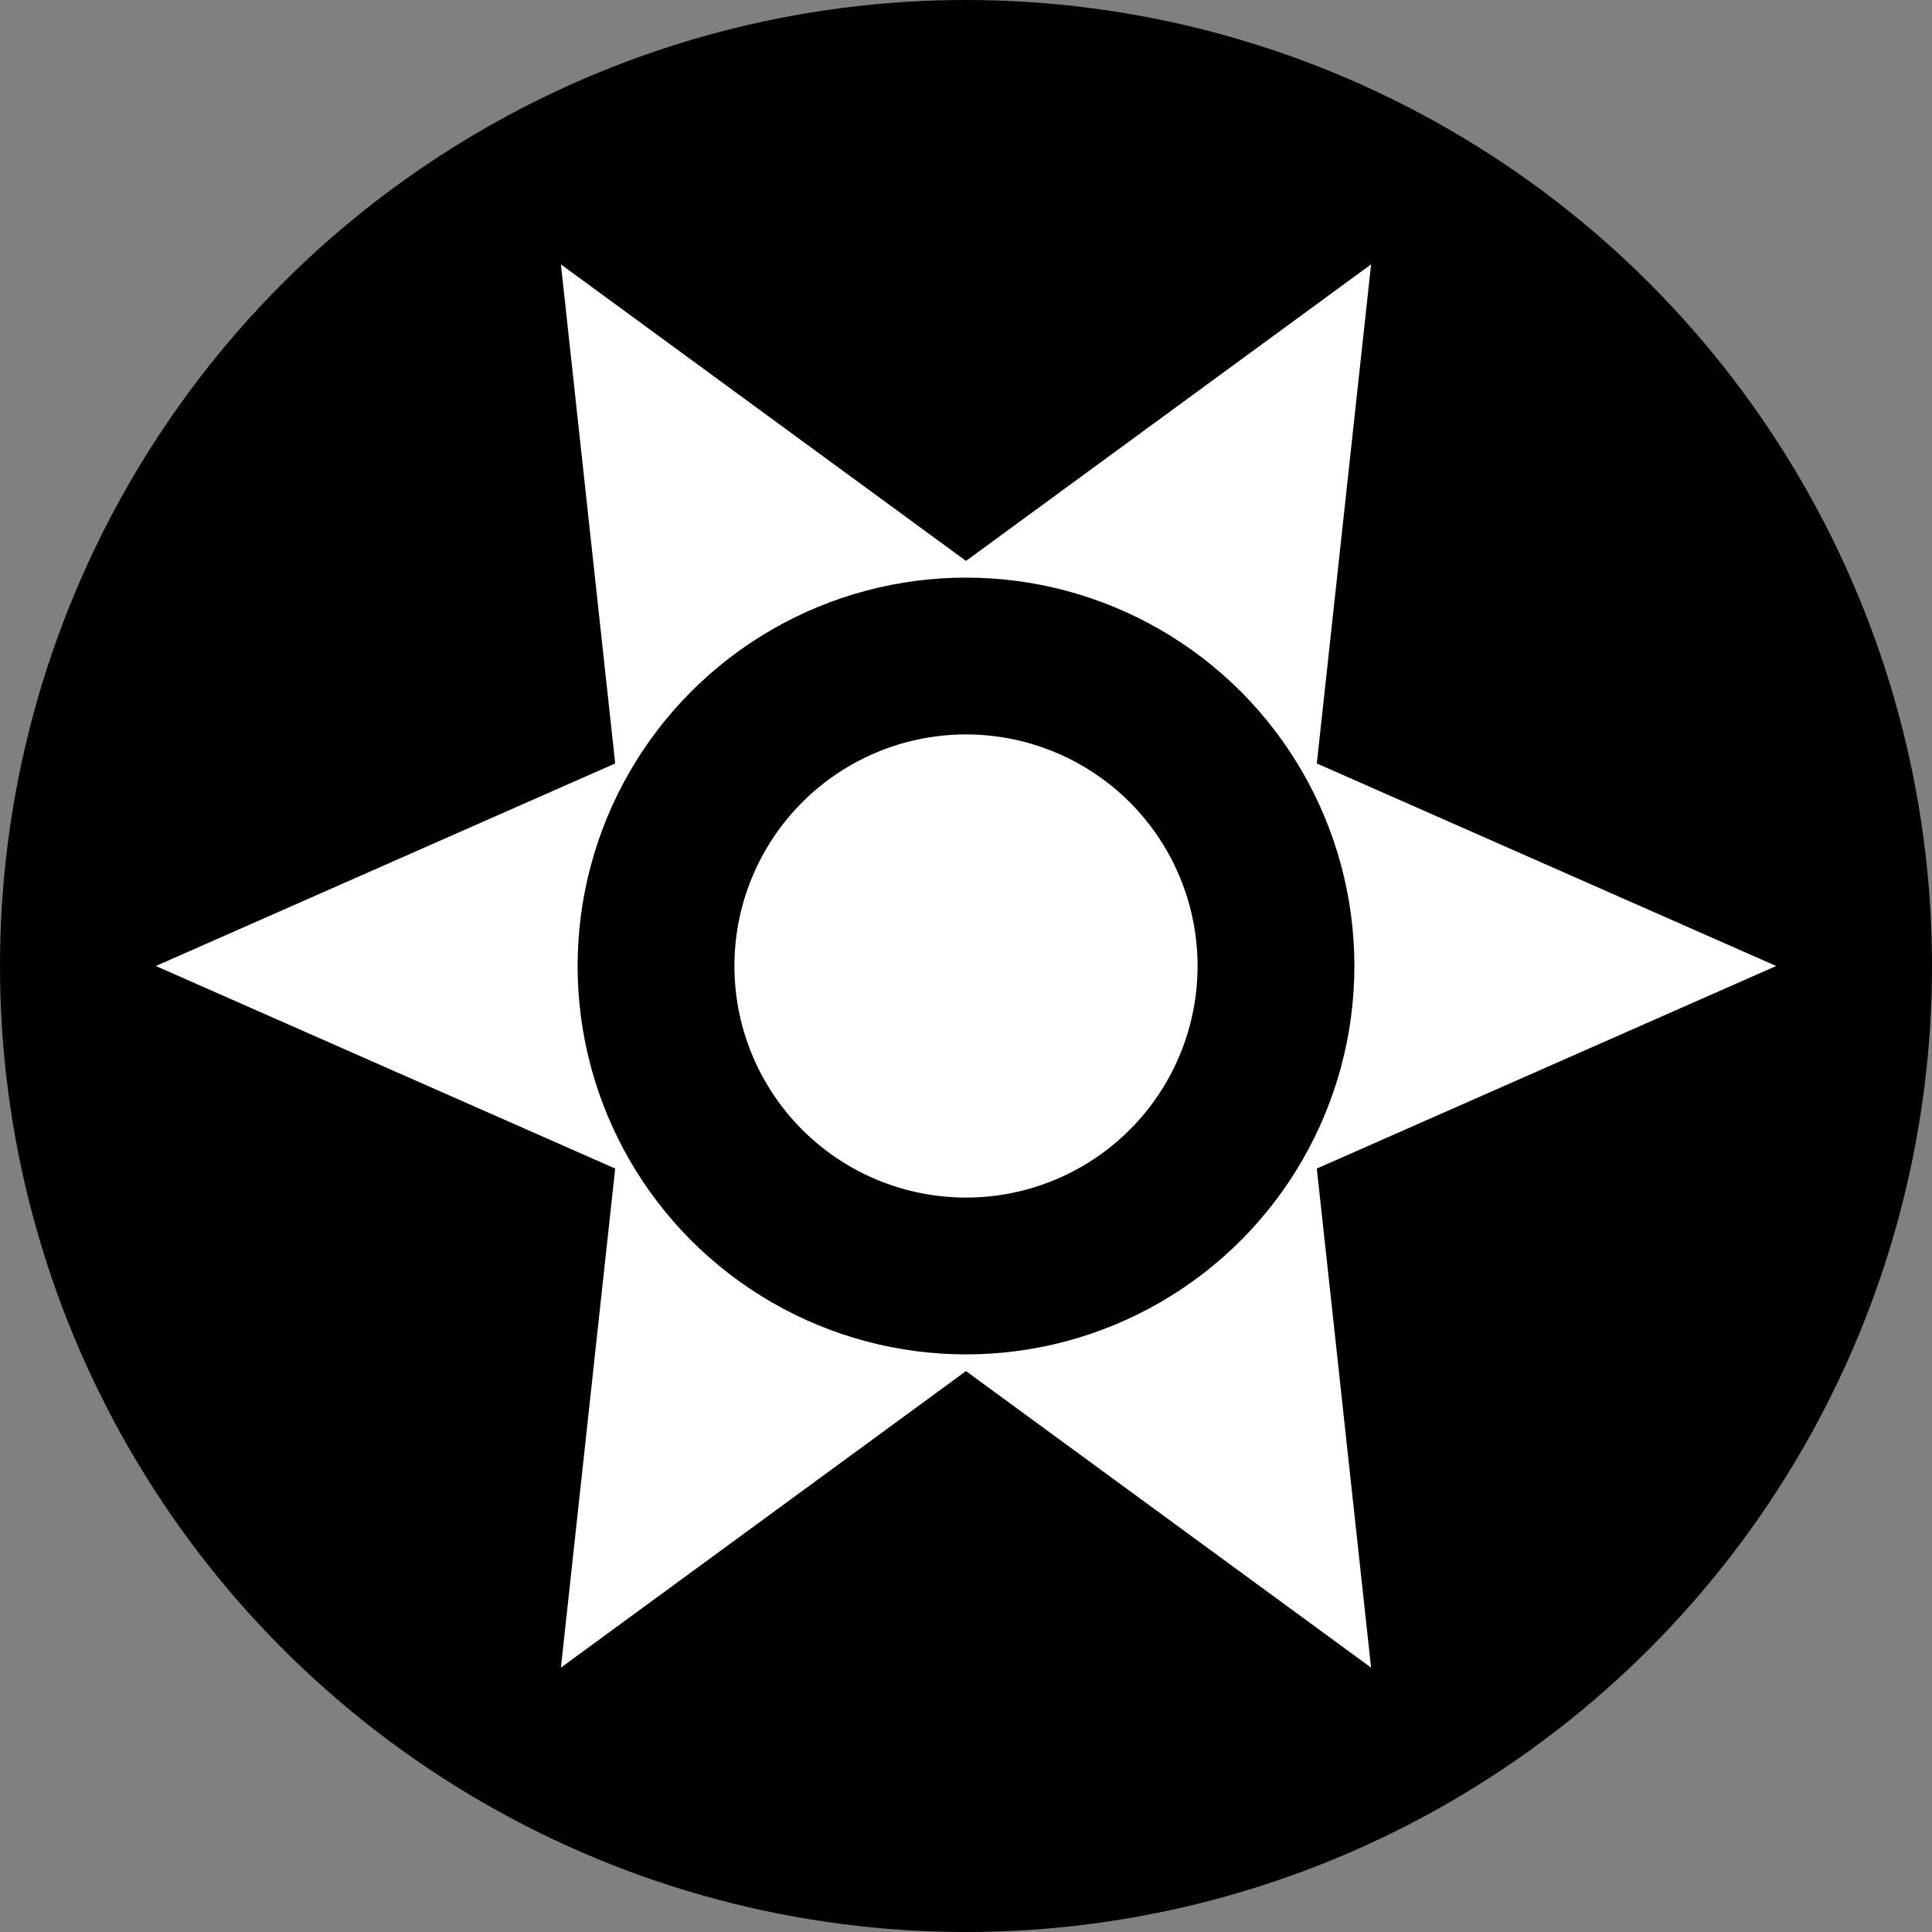 <?xml version="1.0" encoding="UTF-8" standalone="no"?>
<!-- Created with Inkscape (http://www.inkscape.org/) -->

<svg
   xmlns:dc="http://purl.org/dc/elements/1.1/"
   xmlns:cc="http://creativecommons.org/ns#"
   xmlns:rdf="http://www.w3.org/1999/02/22-rdf-syntax-ns#"
   xmlns:svg="http://www.w3.org/2000/svg"
   xmlns="http://www.w3.org/2000/svg"
   xmlns:sodipodi="http://sodipodi.sourceforge.net/DTD/sodipodi-0.dtd"
   xmlns:inkscape="http://www.inkscape.org/namespaces/inkscape"
   width="139.095mm"
   height="139.095mm"
   viewBox="0 0 492.857 492.857"
   id="svg5436"
   version="1.1"
   inkscape:version="0.91 r13725"
   sodipodi:docname="result-t.svg">
  <rect x="0" y="0" width="492.857" height="492.857" fill="#808080" stroke="none"/>
  <defs
     id="defs5438" />
  <sodipodi:namedview
     id="base"
     pagecolor="#ffffff"
     bordercolor="#666666"
     borderopacity="1.0"
     inkscape:pageopacity="0.0"
     inkscape:pageshadow="2"
     inkscape:zoom="0.35"
     inkscape:cx="-570.4671"
     inkscape:cy="220.71426"
     inkscape:document-units="px"
     inkscape:current-layer="layer1"
     showgrid="false"
     inkscape:window-width="1366"
     inkscape:window-height="704"
     inkscape:window-x="0"
     inkscape:window-y="27"
     inkscape:window-maximized="1"
     fit-margin-top="0"
     fit-margin-left="0"
     fit-margin-right="0"
     fit-margin-bottom="0" />
  <g
     inkscape:label="Layer 1"
     inkscape:groupmode="layer"
     id="layer1"
     transform="translate(-136.896,-260.219)">
    <circle
       id="path3394"
       cx="383.324"
       cy="506.648"
       r="241.429"
       style="fill:#000000;fill-opacity:1;stroke:#000000;stroke-width:10;stroke-miterlimit:4;stroke-dasharray:none;stroke-opacity:1" />
    <path
       sodipodi:type="star"
       style="fill:#ffffff;fill-opacity:1;stroke:#000000;stroke-width:12.779;stroke-miterlimit:4;stroke-dasharray:none;stroke-opacity:1"
       id="path6019"
       sodipodi:sides="6"
       sodipodi:cx="383.32425"
       sodipodi:cy="506.64789"
       sodipodi:r1="222.51448"
       sodipodi:r2="111.25724"
       sodipodi:arg1="1.0471976"
       sodipodi:arg2="1.5707963"
       inkscape:flatsided="false"
       inkscape:rounded="0"
       inkscape:randomized="0"
       d="M 494.581,699.351 383.324,617.905 272.067,699.351 286.973,562.277 160.81,506.648 286.973,451.019 272.067,313.945 383.324,395.391 494.582,313.945 479.676,451.019 605.839,506.648 479.676,562.277 Z" />
    <circle
       id="path3394-6"
       cx="383.324"
       cy="506.648"
       r="79.077"
       style="fill:none;fill-opacity:1;stroke:#000000;stroke-width:40;stroke-miterlimit:4;stroke-dasharray:none;stroke-opacity:1" />
  </g>
</svg>
